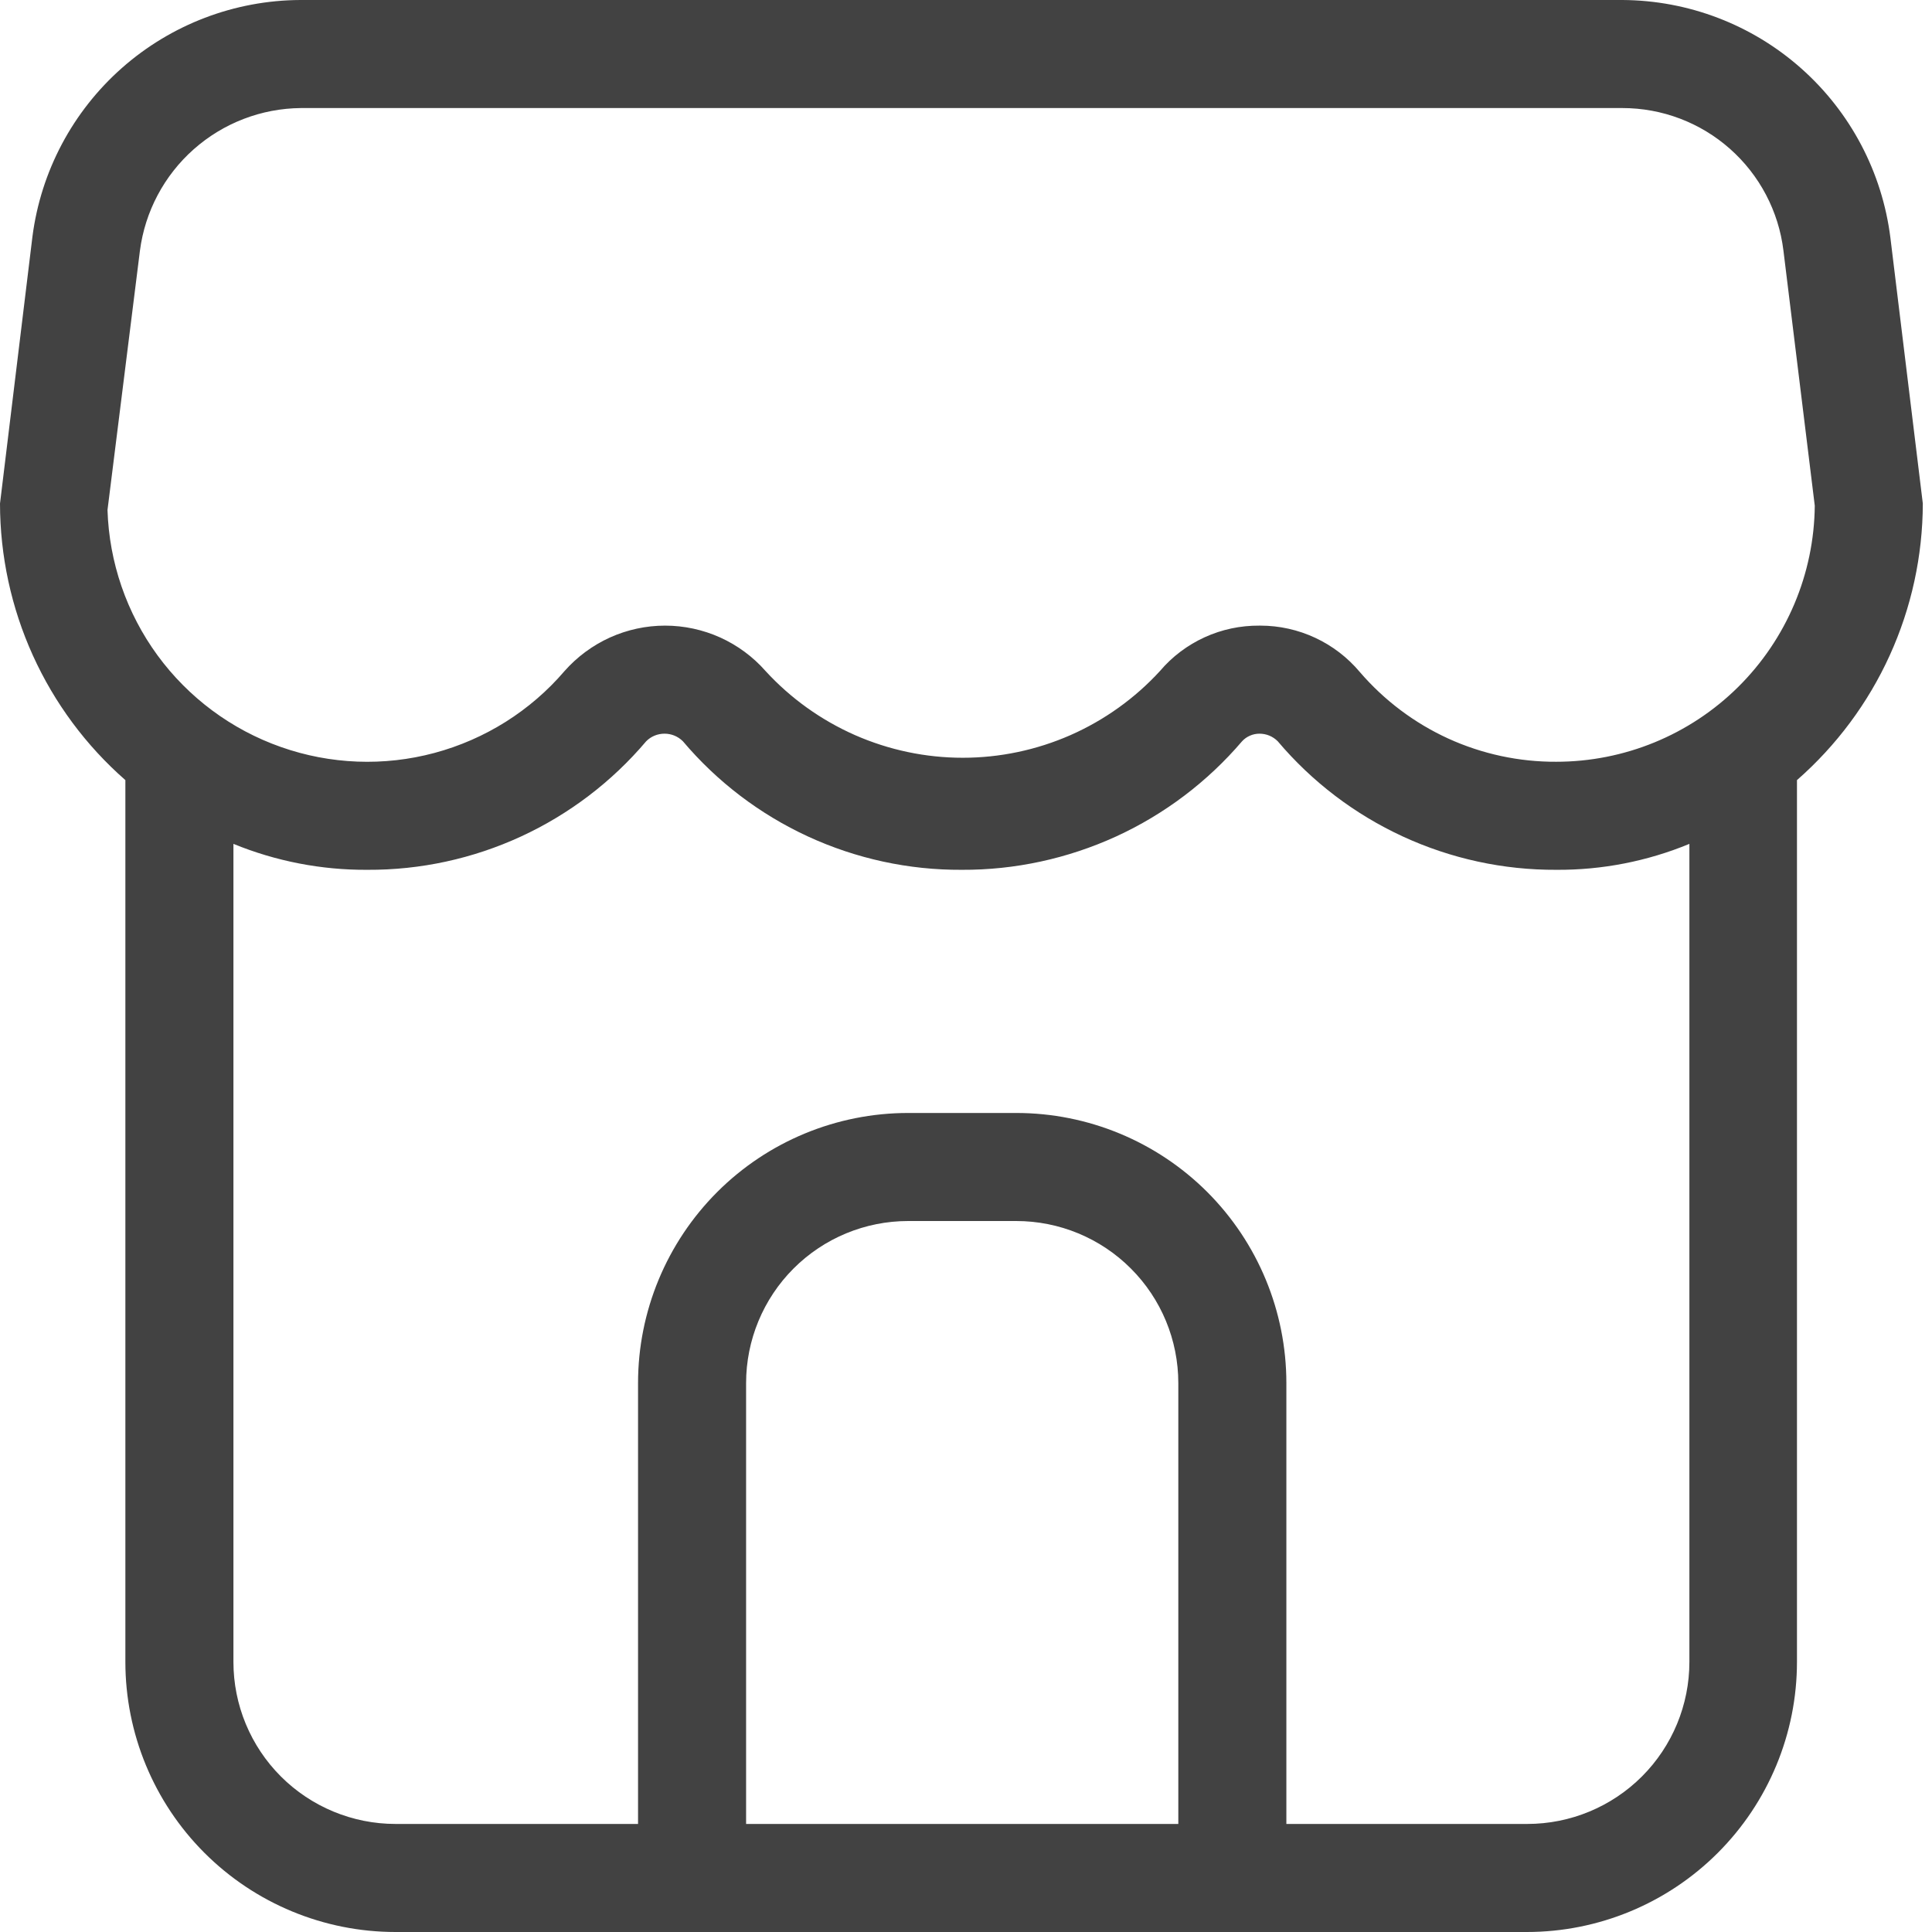 <svg width="28" height="28" viewBox="0 0 28 28" fill="none" xmlns="http://www.w3.org/2000/svg">
<path d="M27.397 3.445C27.278 2.497 26.819 1.625 26.104 0.991C25.39 0.357 24.469 0.005 23.513 0H4.353C3.401 0.004 2.482 0.354 1.767 0.985C1.053 1.616 0.592 2.484 0.47 3.43L0 7.298C0.001 8.056 0.163 8.807 0.476 9.498C0.789 10.189 1.246 10.806 1.817 11.306V24.085C1.817 25.123 2.229 26.119 2.963 26.853C3.697 27.587 4.693 28 5.732 28H22.128C23.166 28 24.162 27.587 24.896 26.853C25.63 26.119 26.043 25.123 26.043 24.085V11.306C26.614 10.806 27.073 10.19 27.387 9.499C27.702 8.807 27.865 8.057 27.867 7.298L27.397 3.445ZM17.077 26.434H10.813V20.045C10.813 19.422 11.061 18.824 11.501 18.384C11.942 17.943 12.539 17.696 13.162 17.696H14.728C15.351 17.696 15.949 17.943 16.389 18.384C16.83 18.824 17.077 19.422 17.077 20.045V26.434ZM24.484 24.085C24.484 24.708 24.237 25.305 23.796 25.746C23.356 26.186 22.758 26.434 22.135 26.434H18.643V20.045C18.643 19.006 18.231 18.011 17.497 17.276C16.762 16.542 15.767 16.13 14.728 16.13H13.162C12.124 16.13 11.128 16.542 10.394 17.276C9.66 18.011 9.247 19.006 9.247 20.045V26.434H5.732C5.109 26.434 4.511 26.186 4.071 25.746C3.63 25.305 3.383 24.708 3.383 24.085V12.23C3.999 12.482 4.659 12.61 5.324 12.606C6.093 12.61 6.853 12.445 7.551 12.123C8.249 11.801 8.868 11.33 9.365 10.743C9.435 10.672 9.531 10.633 9.631 10.633C9.731 10.633 9.826 10.672 9.897 10.743C10.393 11.33 11.012 11.801 11.71 12.123C12.409 12.445 13.169 12.61 13.937 12.606C14.709 12.61 15.473 12.444 16.175 12.123C16.877 11.801 17.5 11.33 18.001 10.743C18.033 10.708 18.072 10.681 18.115 10.662C18.158 10.643 18.205 10.633 18.252 10.633C18.301 10.633 18.35 10.642 18.396 10.661C18.442 10.68 18.483 10.708 18.518 10.743C19.014 11.33 19.633 11.801 20.331 12.123C21.029 12.445 21.789 12.61 22.558 12.606C23.219 12.61 23.874 12.482 24.484 12.23V24.085ZM22.558 11.04C22.017 11.043 21.482 10.928 20.99 10.704C20.498 10.479 20.061 10.15 19.708 9.74C19.532 9.53 19.311 9.36 19.062 9.244C18.814 9.128 18.542 9.067 18.267 9.067H18.252C17.978 9.065 17.707 9.122 17.458 9.236C17.209 9.35 16.988 9.516 16.811 9.725C16.448 10.121 16.006 10.437 15.514 10.654C15.022 10.87 14.491 10.982 13.953 10.982C13.415 10.982 12.884 10.87 12.392 10.654C11.9 10.437 11.458 10.121 11.095 9.725C10.913 9.518 10.689 9.353 10.438 9.239C10.187 9.126 9.914 9.067 9.639 9.067C9.363 9.067 9.091 9.126 8.84 9.239C8.589 9.353 8.365 9.518 8.182 9.725C7.688 10.302 7.031 10.715 6.297 10.912C5.564 11.109 4.788 11.079 4.071 10.826C3.355 10.574 2.732 10.111 2.283 9.498C1.835 8.885 1.582 8.151 1.558 7.391L2.028 3.633C2.102 3.065 2.379 2.543 2.808 2.163C3.237 1.783 3.788 1.571 4.361 1.566H23.513C24.088 1.566 24.642 1.776 25.072 2.157C25.502 2.538 25.778 3.063 25.847 3.633L26.301 7.329C26.292 8.317 25.892 9.262 25.19 9.957C24.488 10.652 23.539 11.041 22.55 11.04H22.558Z" fill="#424242"/>
</svg>
